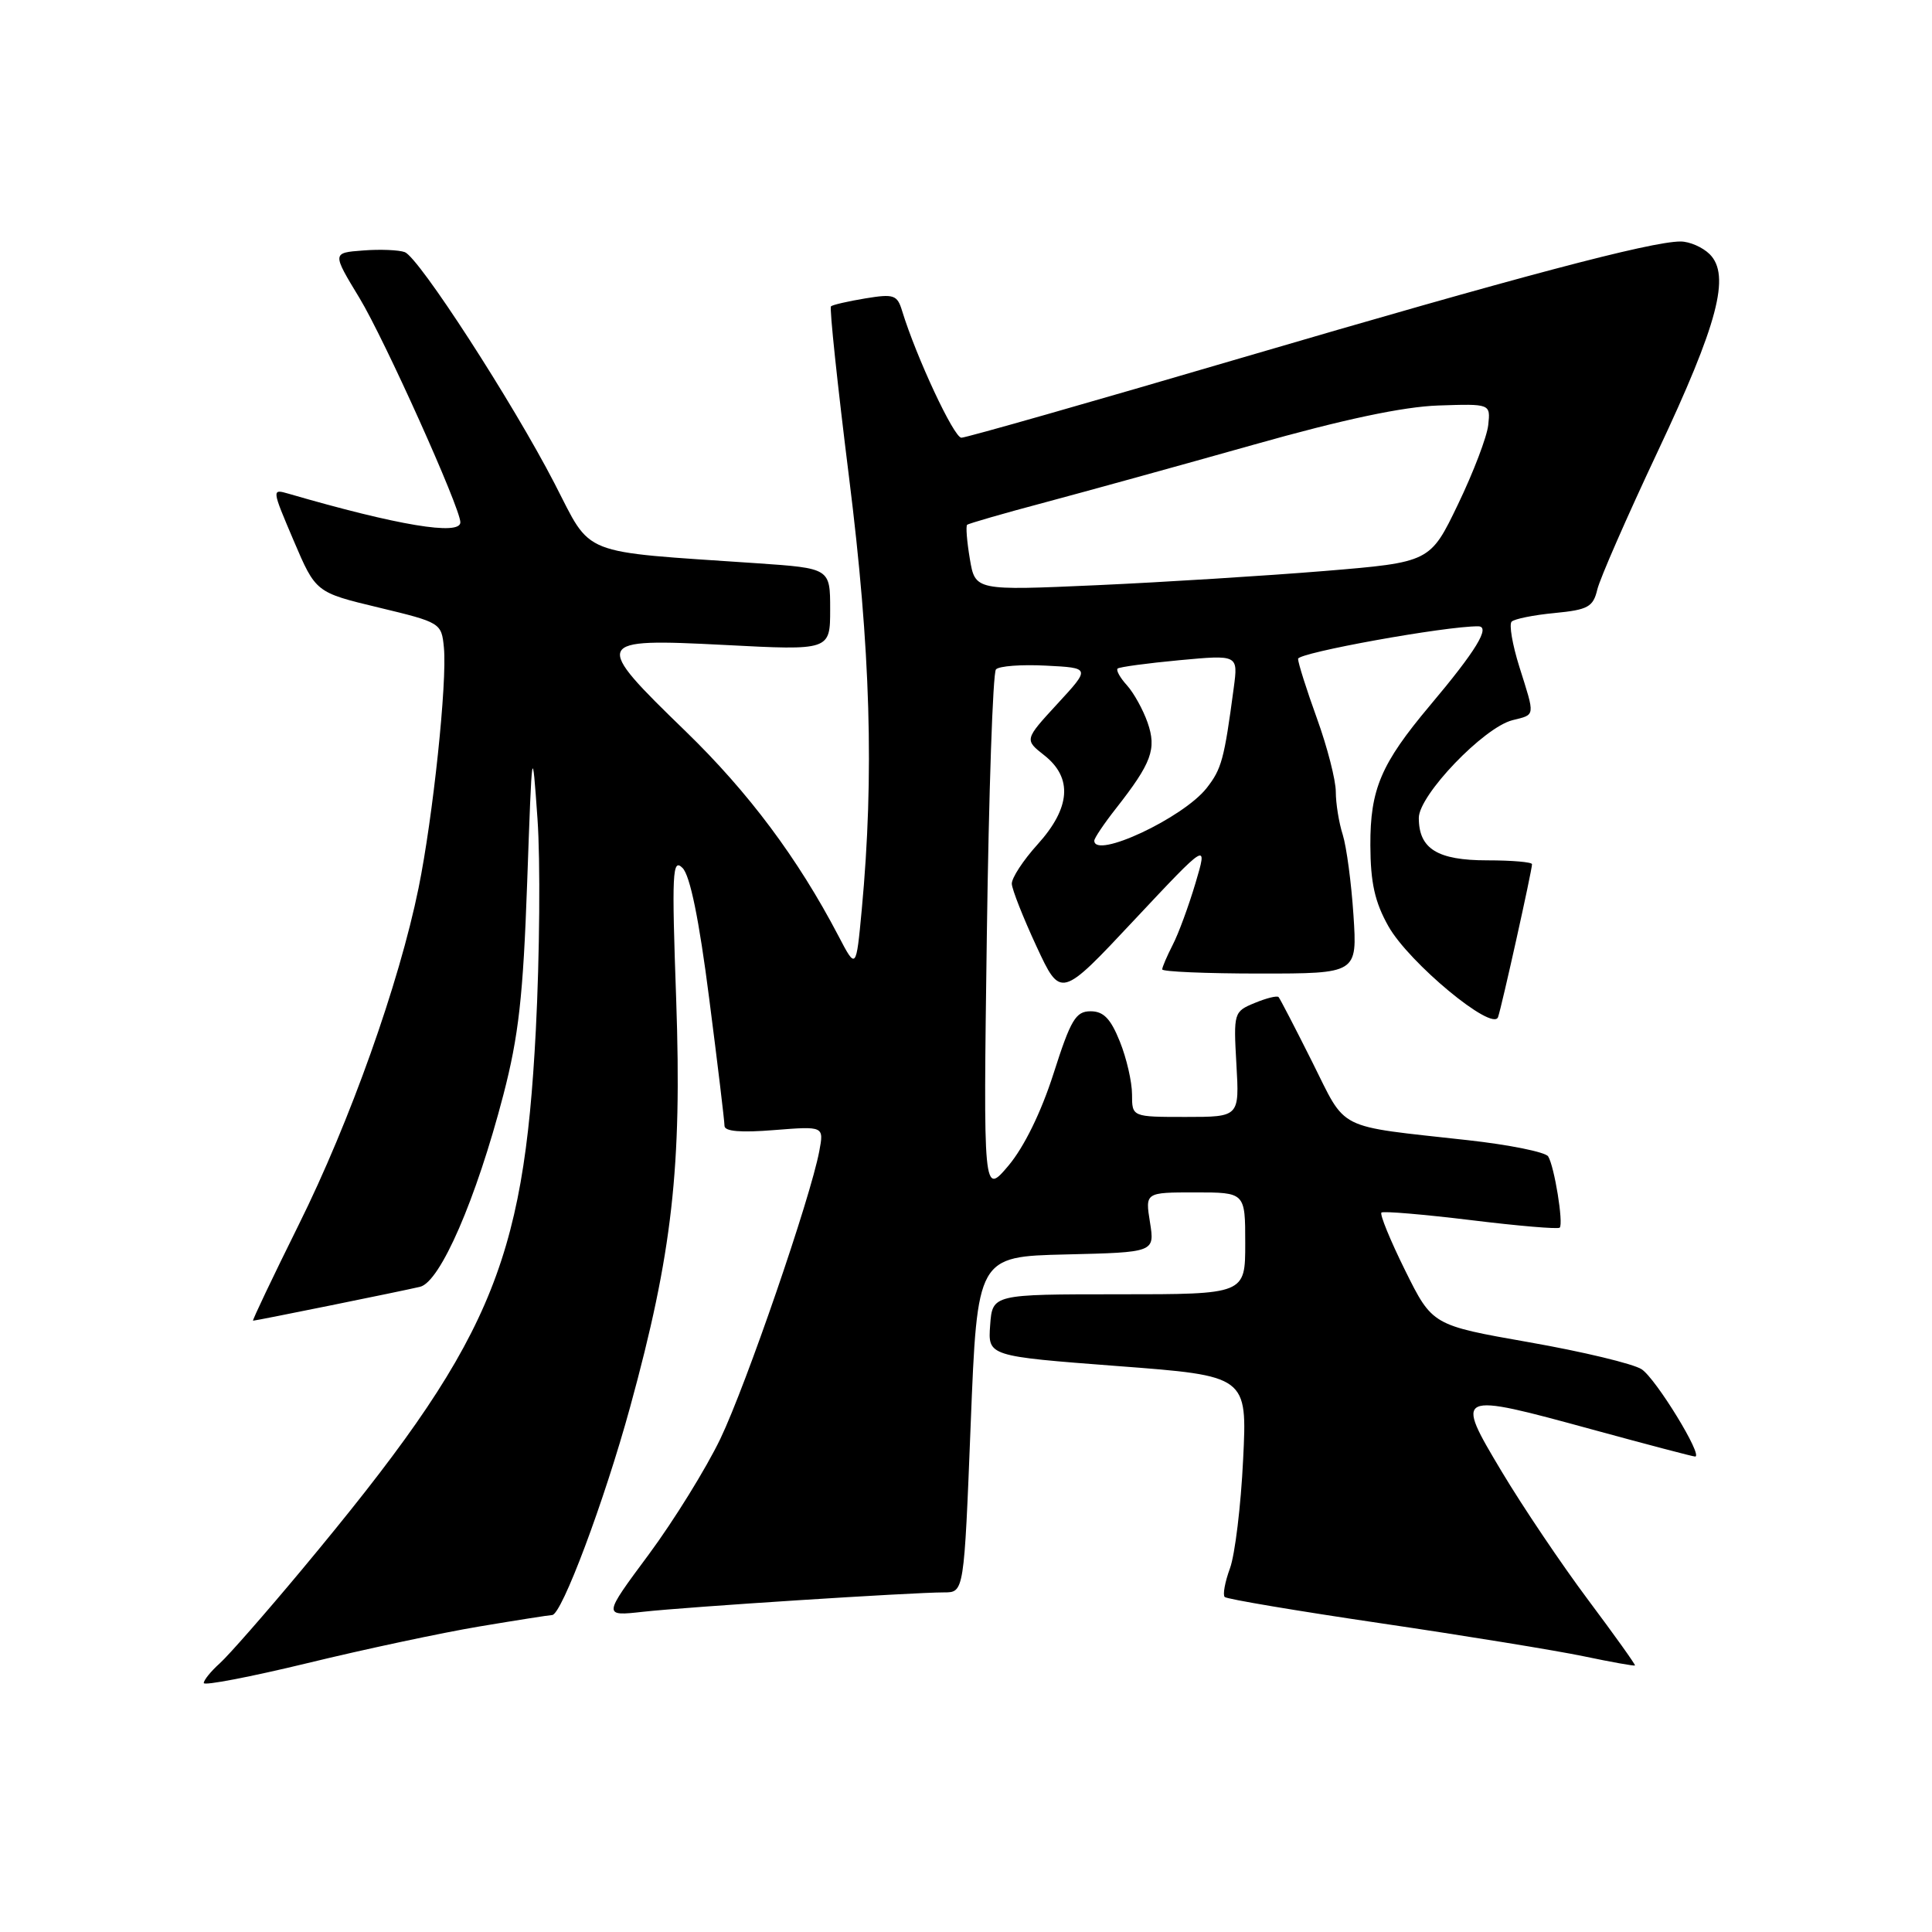 <?xml version="1.0" encoding="UTF-8" standalone="no"?>
<!DOCTYPE svg PUBLIC "-//W3C//DTD SVG 1.1//EN" "http://www.w3.org/Graphics/SVG/1.1/DTD/svg11.dtd" >
<svg xmlns="http://www.w3.org/2000/svg" xmlns:xlink="http://www.w3.org/1999/xlink" version="1.1" viewBox="0 0 256 256">
 <g >
 <path fill="currentColor"
d=" M 63.50 215.52 C 68.45 214.69 72.80 214.01 73.16 214.00 C 74.42 214.00 80.08 198.91 83.50 186.42 C 89.09 166.04 90.37 154.66 89.60 132.50 C 89.00 115.56 89.09 113.66 90.44 115.01 C 91.44 116.01 92.63 121.81 93.97 132.30 C 95.09 140.98 96.00 148.57 96.00 149.18 C 96.00 149.92 98.15 150.10 102.59 149.74 C 109.18 149.22 109.18 149.22 108.56 152.53 C 107.40 158.72 98.89 183.46 95.45 190.65 C 93.56 194.58 89.29 201.48 85.96 205.98 C 79.89 214.16 79.89 214.16 85.20 213.57 C 91.02 212.92 120.89 211.00 125.10 211.00 C 127.74 211.00 127.74 211.00 128.62 188.75 C 129.50 166.50 129.50 166.50 141.26 166.22 C 153.01 165.94 153.01 165.94 152.38 161.97 C 151.74 158.00 151.74 158.00 158.37 158.00 C 165.00 158.00 165.00 158.00 165.00 164.75 C 165.00 171.50 165.00 171.50 148.25 171.50 C 131.50 171.50 131.50 171.50 131.20 175.60 C 130.90 179.70 130.90 179.70 148.08 181.01 C 165.27 182.31 165.27 182.31 164.72 193.40 C 164.43 199.51 163.64 205.99 162.98 207.80 C 162.31 209.62 162.00 211.33 162.28 211.61 C 162.56 211.89 171.89 213.46 183.02 215.10 C 194.15 216.74 206.23 218.71 209.87 219.47 C 213.50 220.23 216.55 220.78 216.64 220.68 C 216.73 220.58 213.94 216.68 210.44 212.00 C 206.94 207.32 201.79 199.68 198.99 195.00 C 192.71 184.50 192.81 184.45 211.03 189.43 C 218.21 191.39 224.32 193.00 224.61 193.00 C 225.74 193.00 219.41 182.66 217.52 181.43 C 216.41 180.71 209.71 179.10 202.64 177.86 C 189.79 175.60 189.79 175.60 186.19 168.34 C 184.21 164.34 182.80 160.89 183.05 160.67 C 183.30 160.46 188.62 160.91 194.88 161.67 C 201.14 162.44 206.45 162.89 206.67 162.67 C 207.19 162.14 205.97 154.57 205.14 153.23 C 204.79 152.66 200.00 151.69 194.50 151.08 C 176.79 149.11 178.51 149.97 173.87 140.70 C 171.61 136.19 169.61 132.33 169.42 132.12 C 169.22 131.90 167.80 132.26 166.25 132.90 C 163.49 134.04 163.44 134.18 163.83 141.03 C 164.23 148.00 164.23 148.00 157.11 148.00 C 150.00 148.00 150.00 148.00 150.00 145.02 C 150.00 143.38 149.28 140.23 148.39 138.02 C 147.17 134.98 146.23 134.00 144.51 134.00 C 142.54 134.00 141.88 135.11 139.60 142.25 C 137.95 147.40 135.70 151.98 133.63 154.45 C 130.29 158.39 130.29 158.39 130.76 123.95 C 131.02 105.00 131.56 89.14 131.97 88.70 C 132.37 88.25 135.36 88.03 138.60 88.20 C 144.50 88.50 144.50 88.50 140.12 93.25 C 135.74 98.01 135.74 98.01 138.37 100.08 C 142.16 103.06 141.86 107.04 137.50 111.87 C 135.57 114.00 134.03 116.36 134.07 117.12 C 134.11 117.88 135.58 121.61 137.34 125.40 C 140.55 132.31 140.55 132.31 150.29 121.91 C 160.04 111.52 160.04 111.52 158.41 117.01 C 157.51 120.03 156.16 123.72 155.39 125.20 C 154.63 126.69 154.00 128.15 154.00 128.45 C 154.00 128.75 159.82 129.00 166.92 129.00 C 179.85 129.00 179.85 129.00 179.34 121.25 C 179.06 116.99 178.42 112.20 177.92 110.60 C 177.41 109.01 177.00 106.45 177.00 104.91 C 177.00 103.38 175.88 99.00 174.50 95.19 C 173.12 91.38 172.00 87.83 172.00 87.30 C 172.00 86.49 191.59 82.95 195.87 82.99 C 197.55 83.00 195.60 86.21 189.46 93.50 C 183.00 101.19 181.55 104.57 181.58 112.01 C 181.60 116.98 182.17 119.53 183.97 122.73 C 186.69 127.57 197.79 136.77 198.50 134.77 C 198.99 133.38 203.00 115.34 203.00 114.51 C 203.00 114.23 200.33 114.00 197.07 114.00 C 190.46 114.00 188.00 112.47 188.00 108.38 C 188.00 105.36 196.60 96.39 200.41 95.43 C 203.48 94.66 203.43 95.04 201.32 88.35 C 200.40 85.42 199.94 82.73 200.30 82.37 C 200.66 82.01 203.22 81.49 205.99 81.23 C 210.42 80.80 211.10 80.43 211.65 78.12 C 211.99 76.68 215.59 68.46 219.64 59.86 C 227.64 42.89 229.33 36.47 226.54 33.68 C 225.61 32.76 223.88 32.00 222.68 32.00 C 218.73 32.00 200.99 36.71 164.50 47.42 C 144.70 53.24 128.00 58.00 127.39 58.00 C 126.40 58.00 121.42 47.34 119.53 41.18 C 118.89 39.07 118.43 38.92 114.66 39.54 C 112.37 39.92 110.32 40.39 110.11 40.59 C 109.89 40.79 110.97 50.98 112.50 63.23 C 115.36 86.04 115.85 102.66 114.19 120.50 C 113.44 128.50 113.44 128.50 111.09 124.00 C 105.71 113.72 99.22 105.03 90.87 96.92 C 78.44 84.87 78.57 84.57 96.00 85.46 C 110.00 86.19 110.00 86.19 110.00 80.74 C 110.00 75.30 110.00 75.30 100.25 74.63 C 76.46 73.01 78.52 73.82 73.48 64.06 C 67.90 53.26 55.52 34.14 53.64 33.41 C 52.86 33.12 50.38 33.01 48.11 33.19 C 44.00 33.50 44.00 33.50 47.64 39.50 C 50.94 44.95 61.00 67.31 61.00 69.21 C 61.00 71.01 52.69 69.62 38.24 65.42 C 35.99 64.77 36.00 64.79 38.91 71.63 C 41.84 78.50 41.84 78.50 50.17 80.50 C 58.40 82.48 58.50 82.54 58.82 85.81 C 59.26 90.40 57.38 108.24 55.46 117.67 C 52.88 130.34 46.37 148.62 39.59 162.27 C 36.12 169.27 33.39 175.00 33.53 175.00 C 33.90 175.00 53.16 171.10 55.65 170.51 C 58.33 169.89 63.09 158.93 66.70 145.07 C 68.72 137.30 69.32 132.01 69.85 117.00 C 70.51 98.50 70.51 98.50 71.22 108.50 C 71.61 114.00 71.51 126.60 71.00 136.50 C 69.37 167.86 64.94 178.06 39.99 208.00 C 35.17 213.78 30.28 219.36 29.12 220.40 C 27.95 221.45 27.00 222.62 27.00 223.01 C 27.00 223.39 33.19 222.20 40.75 220.37 C 48.31 218.53 58.55 216.35 63.50 215.52 Z  M 145.00 111.39 C 145.00 111.06 146.28 109.15 147.86 107.14 C 152.61 101.08 153.28 99.25 152.06 95.74 C 151.46 94.03 150.23 91.81 149.33 90.81 C 148.42 89.81 147.86 88.81 148.09 88.59 C 148.32 88.38 152.00 87.88 156.28 87.48 C 164.06 86.76 164.06 86.76 163.48 91.13 C 162.21 100.66 161.87 101.89 159.88 104.43 C 156.76 108.39 145.00 113.89 145.00 111.39 Z  M 128.51 74.06 C 128.12 71.75 127.96 69.72 128.15 69.54 C 128.34 69.37 133.00 68.02 138.50 66.56 C 144.00 65.09 156.42 61.66 166.10 58.93 C 178.03 55.56 185.92 53.89 190.60 53.73 C 197.50 53.50 197.50 53.50 197.20 56.31 C 197.04 57.85 195.24 62.57 193.20 66.81 C 189.50 74.50 189.50 74.50 175.50 75.66 C 167.80 76.29 154.24 77.14 145.36 77.54 C 129.22 78.26 129.22 78.26 128.51 74.06 Z "/>
</g>
</svg>